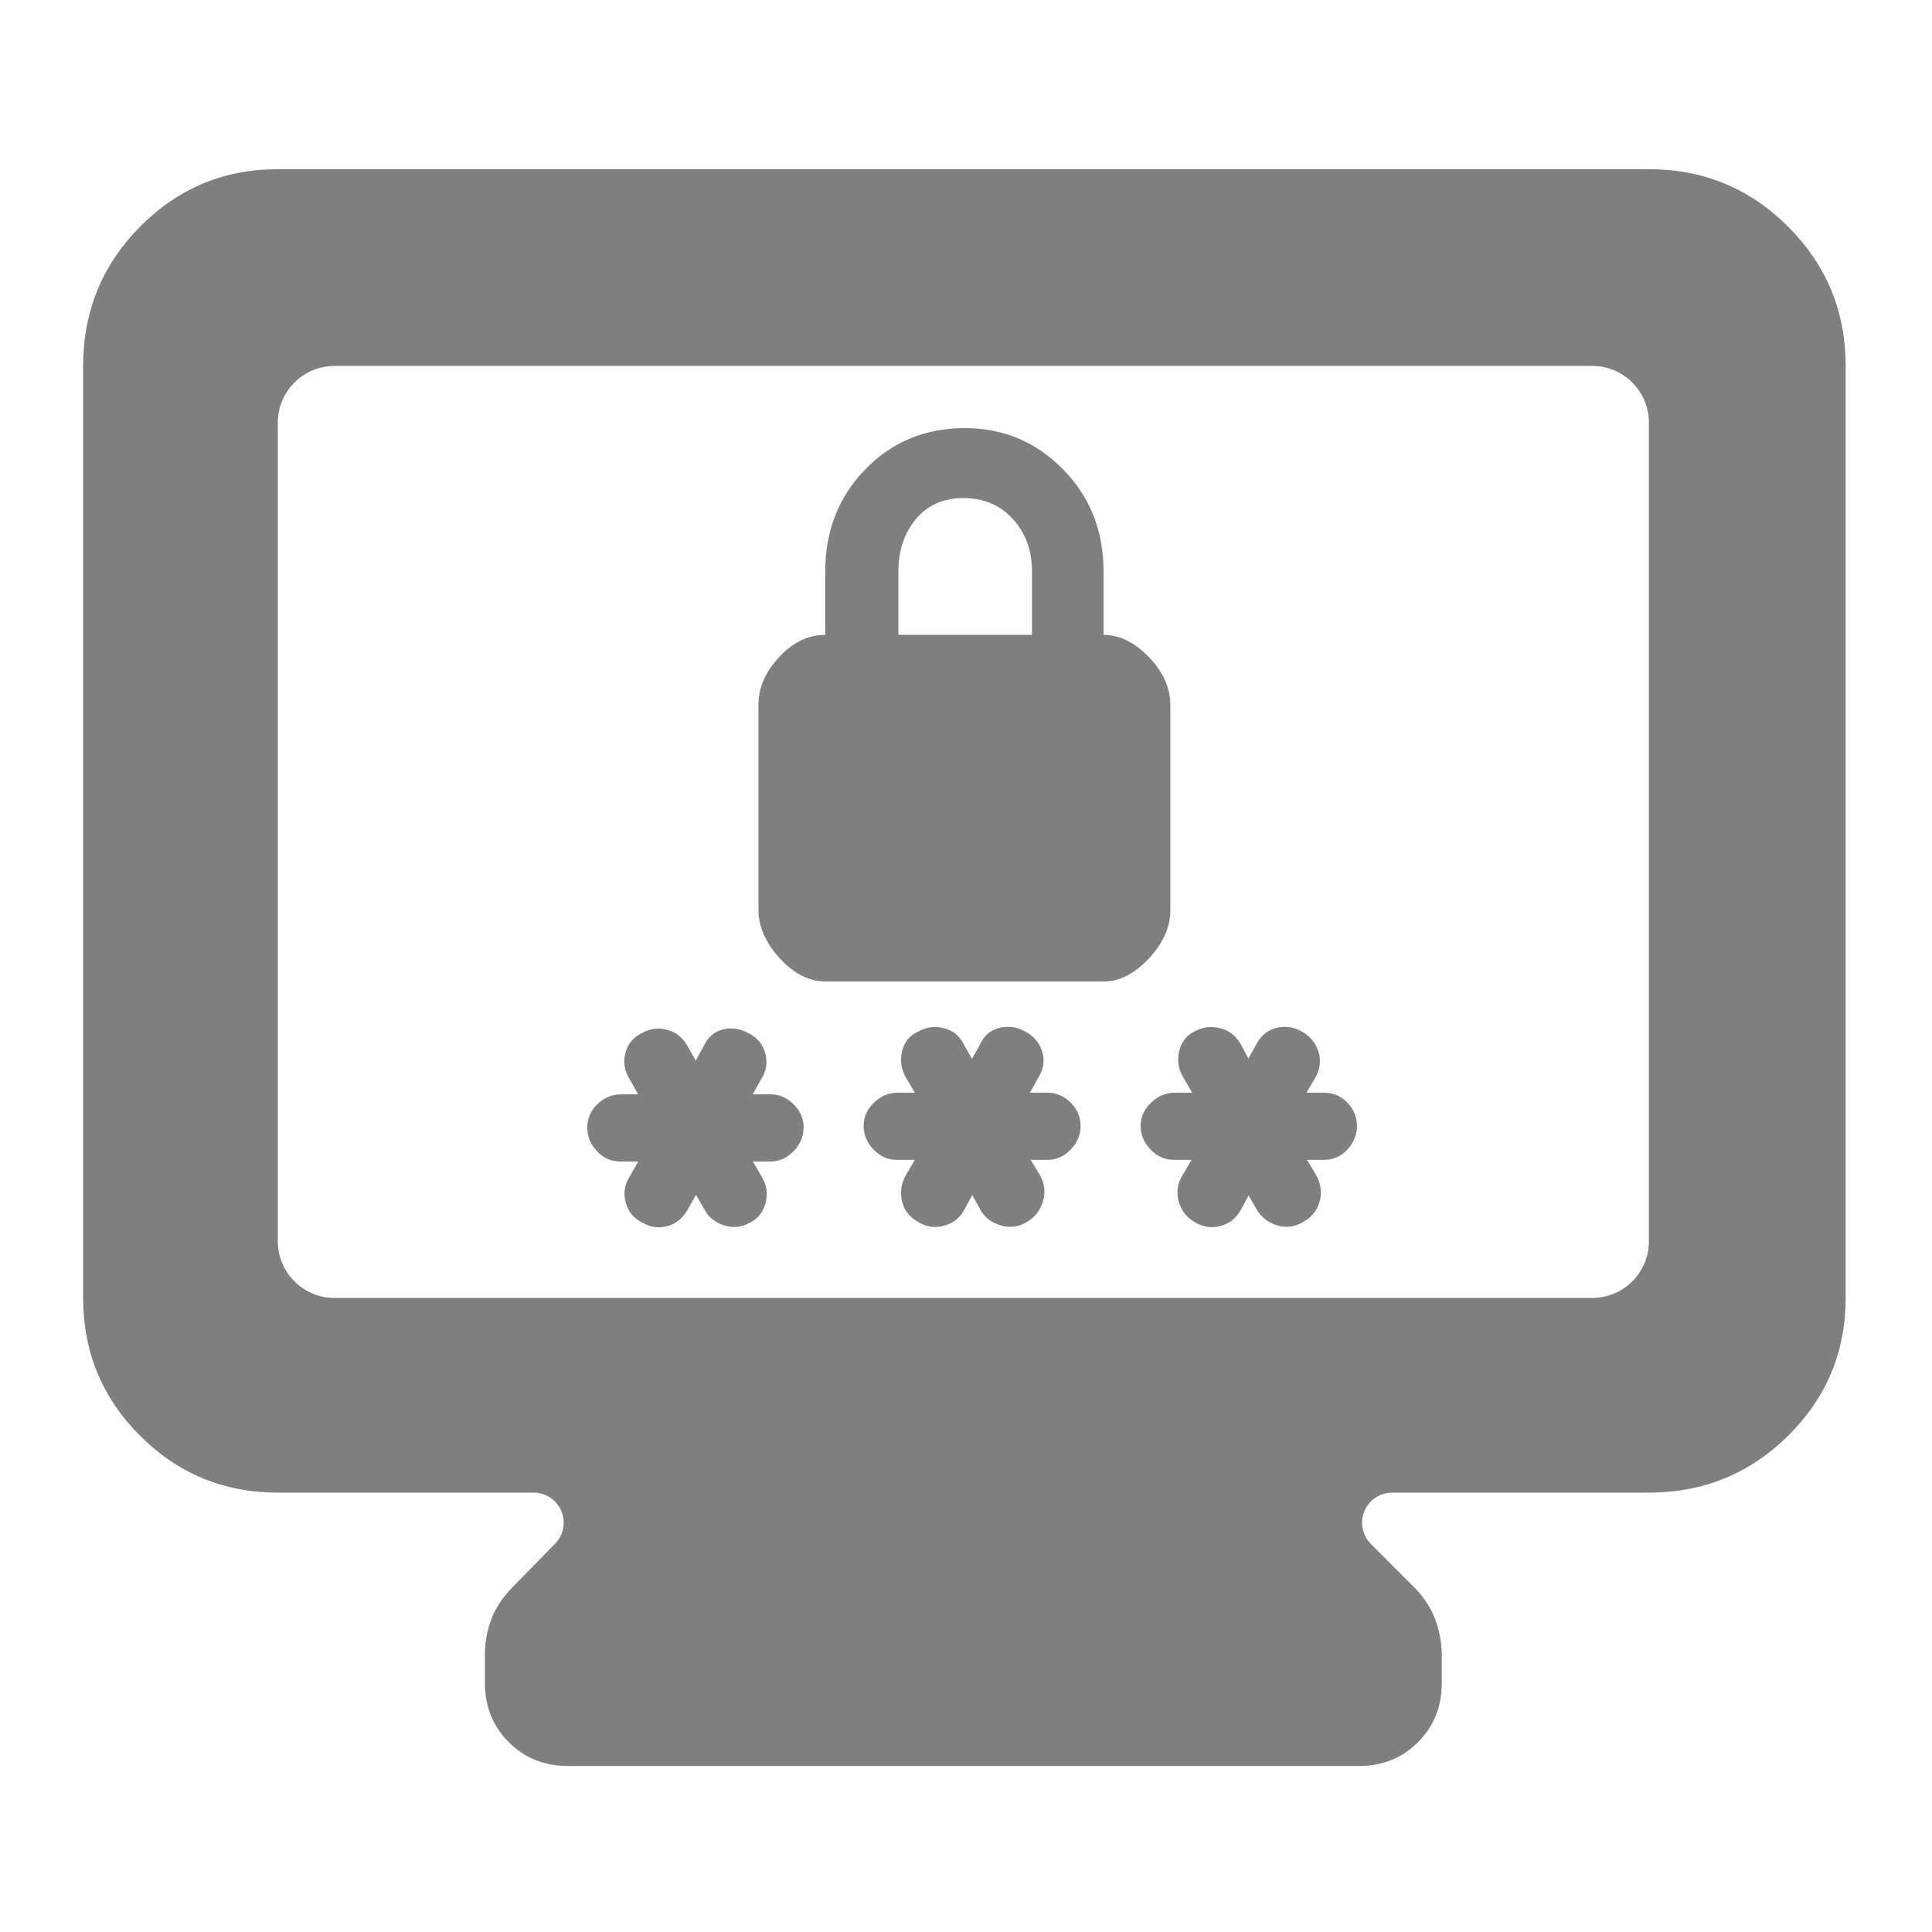 <svg clip-rule="evenodd" fill-rule="evenodd" stroke-linejoin="round" stroke-miterlimit="2" viewBox="0 0 250 250" xmlns="http://www.w3.org/2000/svg"><path fill="rgb(127, 127, 127)" d="m149-227c-26.033 0-48.21-9.16-66.53-27.48-18.313-18.313-27.47-40.487-27.47-66.52v-450c0-26.307 9.157-48.717 27.47-67.23 18.32-18.513 40.497-27.77 66.53-27.77h662c26.307 0 48.717 9.257 67.23 27.77s27.77 40.923 27.77 67.23v450c0 26.033-9.257 48.207-27.77 66.52-18.513 18.32-40.923 27.48-67.23 27.48h-123.969c-5.869 0-11.16 3.535-13.406 8.957-2.246 5.423-1.004 11.664 3.145 15.813l21.23 21.23c4.667 4.86 8 10.09 10 15.69s3 11.37 3 17.31v13c0 11.333-3.833 20.833-11.5 28.5s-17.167 11.5-28.5 11.5h-382c-11.333 0-20.833-3.833-28.5-11.5s-11.5-17.167-11.5-28.5v-14c0-5.713 1-11.26 3-16.64s5.333-10.5 10-15.36l20.879-21.343c4.084-4.174 5.267-10.39 3.003-15.773-2.265-5.383-7.536-8.884-13.375-8.884zm0-121.359c0 15.11 12.249 27.359 27.359 27.359h607.282c15.11 0 27.359-12.249 27.359-27.359v-395.282c0-15.11-12.249-27.359-27.359-27.359h-607.282c-15.11 0-27.359 12.249-27.359 27.359zm335.287-22.268-3.521 6.424c-1.976 4.138-5.188 6.918-9.821 8.276-4.509 1.298-8.832.742-12.909-1.853-4.2-2.347-6.733-5.744-7.721-10.129-.926-4.201-.309-8.277 1.853-12.292l.124-.185 4.262-7.289h-8.71c-4.261 0-8.029-1.606-11.303-5.065-3.212-3.397-4.694-7.165-4.694-11.303 0-4.262 1.606-8.03 5.065-11.304 3.397-3.211 7.165-4.756 11.303-4.756h8.339l-4.262-7.226-.124-.186c-2.162-4.015-2.779-8.091-1.853-12.291.988-4.571 3.644-7.907 7.968-9.883 4.015-2.162 8.153-2.656 12.354-1.544 4.447 1.112 7.72 3.829 9.697 8.029l3.83 6.795 3.953-7.103c1.976-4.386 5.25-6.98 9.697-7.968 4.015-.927 8.092-.371 12.107 1.853 4.138 2.223 6.794 5.435 8.091 9.574 1.359 4.2.803 8.462-1.853 12.724l-4.077 7.226h8.524c4.2 0 7.968 1.606 11.242 4.818 3.212 3.274 4.756 7.042 4.756 11.242 0 4.138-1.482 7.906-4.694 11.303-3.274 3.459-7.042 5.065-11.304 5.065h-8.153l4.447 7.227.124.247c2.285 4.138 2.717 8.339 1.359 12.662-1.236 4.262-3.768 7.474-7.412 9.698-4.201 2.656-8.648 3.212-13.404 1.667-4.694-1.482-7.906-4.323-9.821-8.338zm-133.375-.124-4.076 7.165c-2.286 4.139-5.559 6.733-9.759 7.907-4.139 1.111-8.092.617-11.86-1.606-4.138-1.915-6.856-5.065-8.153-9.451-1.359-4.385-.803-8.709 1.853-12.909l4.077-7.227h-8.524c-4.695 0-8.524-1.729-11.612-5.25-3.027-3.336-4.448-7.042-4.448-11.18 0-4.2 1.606-7.968 4.818-11.18s7.103-4.818 11.612-4.818h8.154l-4.077-7.226c-2.594-4.139-3.274-8.401-2.1-12.724 1.112-4.448 3.83-7.66 7.968-9.636 3.768-2.162 7.783-2.718 12.045-1.606 4.385 1.112 7.72 3.768 10.006 7.906l3.953 6.98 3.891-7.103c2.039-4.386 5.25-6.98 9.451-8.03 3.891-.865 7.844-.371 11.859 1.791 4.138 1.915 6.918 5.127 8.277 9.512 1.297 4.386.741 8.709-1.915 12.848l-4.077 7.288h8.586c4.2 0 7.906 1.545 11.18 4.818 3.273 3.212 4.818 6.98 4.818 11.18 0 4.138-1.545 7.968-4.695 11.303-3.273 3.459-7.103 5.127-11.303 5.127h-8.462l4.385 7.659c2.286 3.83 2.842 7.906 1.73 12.292-1.174 4.509-3.768 7.721-7.659 9.636-4.201 2.285-8.462 2.594-12.848 1.111-4.262-1.544-7.35-4.138-9.203-7.844zm196.773-270.414c7.746.07 15.041 3.653 21.883 10.749 6.911 7.167 10.366 14.845 10.366 23.035v99.227c0 8.072-3.455 15.82-10.366 23.242-6.91 7.423-14.235 11.134-21.975 11.134h-133.925c-8.113 0-15.574-3.765-22.382-11.295-6.813-7.525-10.22-15.29-10.22-23.296v-99.012c0-8.19 3.327-15.868 9.982-23.035 6.654-7.166 14.077-10.749 22.267-10.749v-30.713c0-19.539 6.45-35.943 19.349-49.211 12.9-13.263 28.919-19.894 48.059-19.894 18.535 0 34.329 6.631 47.382 19.894 13.054 13.268 19.58 29.672 19.58 49.211zm-99.05 0h64.498v-30.713c0-10.008-3.072-18.395-9.214-25.162-6.143-6.773-14.077-10.159-23.803-10.159s-17.404 3.386-23.035 10.159c-5.631 6.767-8.446 15.154-8.446 25.162zm169.089 270.661-3.706 6.857c-2.286 4.2-5.621 6.794-10.007 7.968-4.323 1.111-8.585.432-12.724-2.162-3.768-2.286-6.176-5.559-7.35-9.883-1.112-4.386-.556-8.462 1.729-12.292l4.571-7.659h-8.647c-4.2 0-8.03-1.606-11.304-5.065-3.15-3.397-4.694-7.165-4.694-11.303 0-4.262 1.668-8.03 5.127-11.304 3.397-3.211 7.165-4.756 11.303-4.756h8.462l-4.447-7.659c-2.224-3.706-2.841-7.721-1.915-12.044.989-4.633 3.521-7.907 7.474-9.883 4.077-2.162 8.215-2.656 12.415-1.544 4.386 1.112 7.721 3.768 10.007 7.906l3.644 6.733 3.891-7.104c2.347-4.262 5.745-6.794 10.006-7.782 4.139-.927 8.092-.309 11.86 1.853 4.015 2.285 6.671 5.497 7.968 9.574 1.359 4.138.926 8.338-1.359 12.538l-.062.186-4.324 7.226h8.339c4.632 0 8.462 1.668 11.55 4.942 3.027 3.212 4.509 6.918 4.509 11.118 0 4.076-1.42 7.844-4.447 11.18-3.088 3.459-6.918 5.188-11.612 5.188h-8.092l4.386 7.227.123.247c2.224 4.077 2.78 8.215 1.668 12.477-1.173 4.324-3.706 7.659-7.783 9.944-4.2 2.595-8.647 3.151-13.218 1.606-4.385-1.482-7.659-4.2-9.821-8.215z" transform="matrix(.268 0 0 .268 -3.981 253.981)"/></svg>